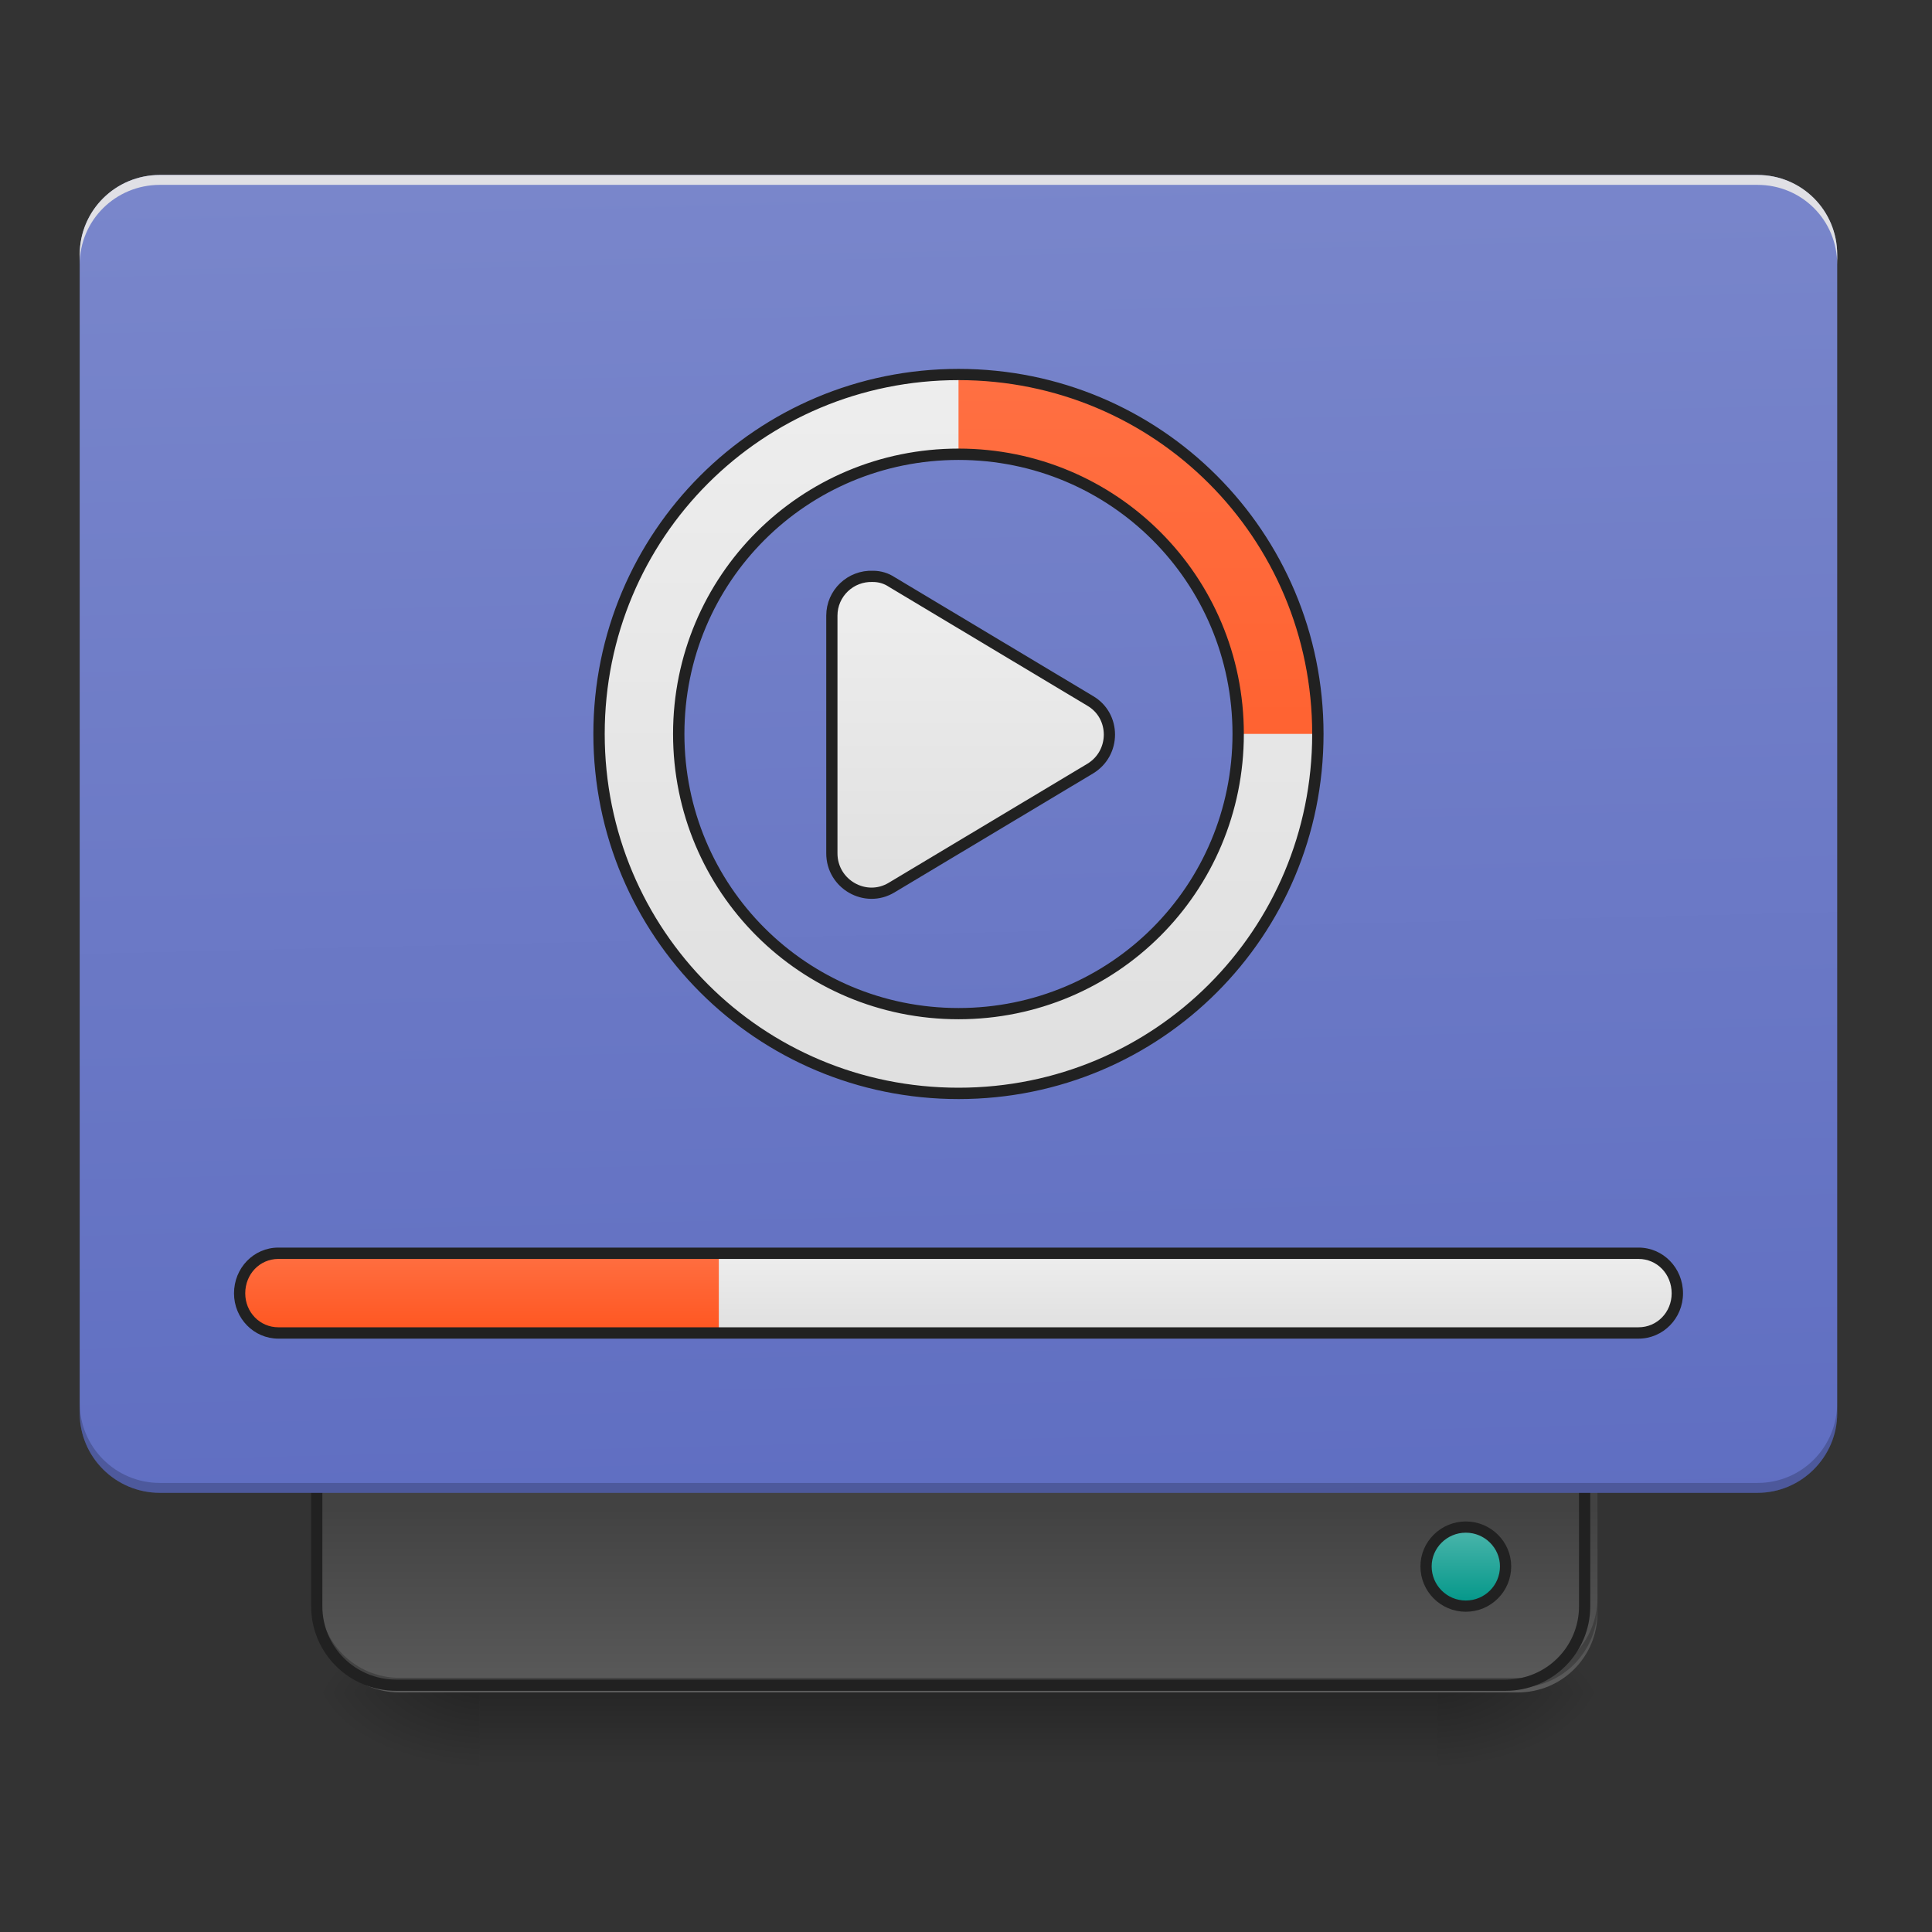 <?xml version="1.0" encoding="UTF-8"?>
<svg xmlns="http://www.w3.org/2000/svg" xmlns:xlink="http://www.w3.org/1999/xlink" width="16pt" height="16pt" viewBox="0 0 16 16" version="1.1">
<rect x="0" y="0" width="16" height="16" fill="#333333" stroke="none"/>
<defs>
<linearGradient id="linear0" gradientUnits="userSpaceOnUse" x1="254" y1="233.5" x2="254" y2="254.667" gradientTransform="matrix(0.031,0,0,0.031,-0,6.719)">
<stop offset="0" style="stop-color:rgb(0%,0%,0%);stop-opacity:0.275;"/>
<stop offset="1" style="stop-color:rgb(0%,0%,0%);stop-opacity:0;"/>
</linearGradient>
<radialGradient id="radial0" gradientUnits="userSpaceOnUse" cx="450.909" cy="189.579" fx="450.909" fy="189.579" r="21.167" gradientTransform="matrix(0,-0.039,-0.07,-0,25.073,31.798)">
<stop offset="0" style="stop-color:rgb(0%,0%,0%);stop-opacity:0.314;"/>
<stop offset="0.222" style="stop-color:rgb(0%,0%,0%);stop-opacity:0.275;"/>
<stop offset="1" style="stop-color:rgb(0%,0%,0%);stop-opacity:0;"/>
</radialGradient>
<radialGradient id="radial1" gradientUnits="userSpaceOnUse" cx="450.909" cy="189.579" fx="450.909" fy="189.579" r="21.167" gradientTransform="matrix(-0,0.039,0.07,0,-9.197,-3.764)">
<stop offset="0" style="stop-color:rgb(0%,0%,0%);stop-opacity:0.314;"/>
<stop offset="0.222" style="stop-color:rgb(0%,0%,0%);stop-opacity:0.275;"/>
<stop offset="1" style="stop-color:rgb(0%,0%,0%);stop-opacity:0;"/>
</radialGradient>
<radialGradient id="radial2" gradientUnits="userSpaceOnUse" cx="450.909" cy="189.579" fx="450.909" fy="189.579" r="21.167" gradientTransform="matrix(-0,-0.039,0.07,-0,-9.197,31.798)">
<stop offset="0" style="stop-color:rgb(0%,0%,0%);stop-opacity:0.314;"/>
<stop offset="0.222" style="stop-color:rgb(0%,0%,0%);stop-opacity:0.275;"/>
<stop offset="1" style="stop-color:rgb(0%,0%,0%);stop-opacity:0;"/>
</radialGradient>
<radialGradient id="radial3" gradientUnits="userSpaceOnUse" cx="450.909" cy="189.579" fx="450.909" fy="189.579" r="21.167" gradientTransform="matrix(0,0.039,-0.07,0,25.073,-3.764)">
<stop offset="0" style="stop-color:rgb(0%,0%,0%);stop-opacity:0.314;"/>
<stop offset="0.222" style="stop-color:rgb(0%,0%,0%);stop-opacity:0.275;"/>
<stop offset="1" style="stop-color:rgb(0%,0%,0%);stop-opacity:0;"/>
</radialGradient>
<linearGradient id="linear1" gradientUnits="userSpaceOnUse" x1="840" y1="1455.118" x2="840" y2="1695.118" gradientTransform="matrix(0.008,0,0,-0.008,0,26.049)">
<stop offset="0" style="stop-color:rgb(38.039%,38.039%,38.039%);stop-opacity:1;"/>
<stop offset="1" style="stop-color:rgb(25.882%,25.882%,25.882%);stop-opacity:1;"/>
</linearGradient>
<linearGradient id="linear2" gradientUnits="userSpaceOnUse" x1="306.917" y1="-25.792" x2="305.955" y2="-141.415" gradientTransform="matrix(0.038,0,0,0.109,-2.927,16.821)">
<stop offset="0" style="stop-color:rgb(36.078%,41.961%,75.294%);stop-opacity:1;"/>
<stop offset="1" style="stop-color:rgb(47.451%,52.549%,79.608%);stop-opacity:1;"/>
</linearGradient>
<linearGradient id="linear3" gradientUnits="userSpaceOnUse" x1="444.5" y1="185.875" x2="444.5" y2="148.833" gradientTransform="matrix(0.5,0,0,0.571,169.333,-297.381)">
<stop offset="0" style="stop-color:rgb(30.196%,71.373%,67.451%);stop-opacity:1;"/>
<stop offset="1" style="stop-color:rgb(0%,58.824%,53.333%);stop-opacity:1;"/>
</linearGradient>
<linearGradient id="linear4" gradientUnits="userSpaceOnUse" x1="254" y1="43" x2="254" y2="-41.667" gradientTransform="matrix(1,0,0,1,0,-21.166)">
<stop offset="0" style="stop-color:rgb(87.843%,87.843%,87.843%);stop-opacity:1;"/>
<stop offset="1" style="stop-color:rgb(93.333%,93.333%,93.333%);stop-opacity:1;"/>
</linearGradient>
<linearGradient id="linear5" gradientUnits="userSpaceOnUse" x1="960" y1="1175.118" x2="960" y2="455.118" gradientTransform="matrix(0.008,0,0,0.008,0,-0.662)">
<stop offset="0" style="stop-color:rgb(87.843%,87.843%,87.843%);stop-opacity:1;"/>
<stop offset="1" style="stop-color:rgb(93.333%,93.333%,93.333%);stop-opacity:1;"/>
</linearGradient>
<linearGradient id="linear6" gradientUnits="userSpaceOnUse" x1="960" y1="1175.118" x2="960" y2="455.118" gradientTransform="matrix(0.008,0,0,0.008,0,-0.662)">
<stop offset="0" style="stop-color:rgb(100%,34.118%,13.333%);stop-opacity:1;"/>
<stop offset="1" style="stop-color:rgb(100%,43.922%,26.275%);stop-opacity:1;"/>
</linearGradient>
<linearGradient id="linear7" gradientUnits="userSpaceOnUse" x1="254" y1="138.25" x2="254" y2="117.083" gradientTransform="matrix(0.03,0,0,0.031,0.054,6.719)">
<stop offset="0" style="stop-color:rgb(87.843%,87.843%,87.843%);stop-opacity:1;"/>
<stop offset="1" style="stop-color:rgb(93.333%,93.333%,93.333%);stop-opacity:1;"/>
</linearGradient>
<linearGradient id="linear8" gradientUnits="userSpaceOnUse" x1="254" y1="138.25" x2="254" y2="117.083" gradientTransform="matrix(0.03,0,0,0.031,0.054,6.719)">
<stop offset="0" style="stop-color:rgb(100%,34.118%,13.333%);stop-opacity:1;"/>
<stop offset="1" style="stop-color:rgb(100%,43.922%,26.275%);stop-opacity:1;"/>
</linearGradient>
</defs>
<g id="surface1">
<path style=" stroke:none;fill-rule:nonzero;fill:url(#linear0);" d="M 3.969 14.016 L 11.906 14.016 L 11.906 14.68 L 3.969 14.68 Z M 3.969 14.016 "/>
<path style=" stroke:none;fill-rule:nonzero;fill:url(#radial0);" d="M 11.906 14.016 L 13.23 14.016 L 13.23 13.355 L 11.906 13.355 Z M 11.906 14.016 "/>
<path style=" stroke:none;fill-rule:nonzero;fill:url(#radial1);" d="M 3.969 14.016 L 2.645 14.016 L 2.645 14.68 L 3.969 14.68 Z M 3.969 14.016 "/>
<path style=" stroke:none;fill-rule:nonzero;fill:url(#radial2);" d="M 3.969 14.016 L 2.645 14.016 L 2.645 13.355 L 3.969 13.355 Z M 3.969 14.016 "/>
<path style=" stroke:none;fill-rule:nonzero;fill:url(#radial3);" d="M 11.906 14.016 L 13.23 14.016 L 13.23 14.68 L 11.906 14.68 Z M 11.906 14.016 "/>
<path style=" stroke:none;fill-rule:nonzero;fill:url(#linear1);" d="M 3.309 14.016 C 2.941 14.016 2.645 13.723 2.645 13.355 L 2.645 12.031 L 13.23 12.031 L 13.23 13.355 C 13.23 13.723 12.934 14.016 12.57 14.016 Z M 3.309 14.016 "/>
<path style=" stroke:none;fill-rule:nonzero;fill:rgb(0%,0%,0%);fill-opacity:0.235;" d="M 3.309 13.977 C 2.941 13.977 2.645 13.68 2.645 13.312 L 2.645 13.23 C 2.645 13.598 2.941 13.895 3.309 13.895 L 12.57 13.895 C 12.934 13.895 13.23 13.598 13.23 13.23 L 13.23 13.312 C 13.23 13.68 12.934 13.977 12.57 13.977 Z M 3.309 13.977 "/>
<path style="fill:none;stroke-width:3;stroke-linecap:round;stroke-linejoin:miter;stroke:rgb(12.941%,12.941%,12.941%);stroke-opacity:1;stroke-miterlimit:4;" d="M 105.865 233.457 C 94.116 233.457 84.617 224.083 84.617 212.334 L 84.617 169.963 L 423.335 169.963 L 423.335 212.334 C 423.335 224.083 413.835 233.457 402.212 233.457 Z M 105.865 233.457 " transform="matrix(0.031,0,0,0.031,0,6.719)"/>
<path style=" stroke:none;fill-rule:nonzero;fill:url(#linear2);" d="M 1.324 1.449 L 14.555 1.449 C 14.918 1.449 15.215 1.746 15.215 2.109 L 15.215 11.703 C 15.215 12.066 14.918 12.363 14.555 12.363 L 1.324 12.363 C 0.957 12.363 0.66 12.066 0.66 11.703 L 0.66 2.109 C 0.66 1.746 0.957 1.449 1.324 1.449 Z M 1.324 1.449 "/>
<path style=" stroke:none;fill-rule:nonzero;fill:rgb(0%,0%,0%);fill-opacity:0.196;" d="M 1.324 12.363 C 0.957 12.363 0.66 12.066 0.66 11.703 L 0.66 11.617 C 0.66 11.984 0.957 12.281 1.324 12.281 L 14.555 12.281 C 14.922 12.281 15.215 11.984 15.215 11.617 L 15.215 11.703 C 15.215 12.066 14.922 12.363 14.555 12.363 Z M 1.324 12.363 "/>
<path style=" stroke:none;fill-rule:nonzero;fill:rgb(90.196%,90.196%,90.196%);fill-opacity:0.937;" d="M 1.324 1.449 C 0.957 1.449 0.66 1.742 0.66 2.109 L 0.66 2.191 C 0.66 1.824 0.957 1.531 1.324 1.531 L 14.555 1.531 C 14.922 1.531 15.215 1.824 15.215 2.191 L 15.215 2.109 C 15.215 1.742 14.922 1.449 14.555 1.449 Z M 1.324 1.449 "/>
<path style="fill-rule:nonzero;fill:url(#linear3);stroke-width:3;stroke-linecap:round;stroke-linejoin:miter;stroke:rgb(12.941%,12.941%,12.941%);stroke-opacity:1;stroke-miterlimit:4;" d="M 391.588 -212.334 C 397.462 -212.334 402.212 -207.585 402.212 -201.71 C 402.212 -195.961 397.462 -191.211 391.588 -191.211 C 385.713 -191.211 380.964 -195.961 380.964 -201.71 C 380.964 -207.585 385.713 -212.334 391.588 -212.334 Z M 391.588 -212.334 " transform="matrix(0.031,0,0,-0.031,0,6.719)"/>
<path style="fill-rule:nonzero;fill:url(#linear4);stroke-width:3;stroke-linecap:round;stroke-linejoin:round;stroke:rgb(12.941%,12.941%,12.941%);stroke-opacity:1;stroke-miterlimit:4;" d="M 233.228 -62.765 C 227.228 -63.015 222.229 -58.265 222.229 -52.266 L 222.229 11.228 C 222.229 19.478 231.228 24.602 238.227 20.353 L 291.222 -11.394 C 298.097 -15.519 298.097 -25.518 291.222 -29.518 L 238.227 -61.265 C 236.727 -62.265 234.978 -62.765 233.228 -62.765 Z M 233.228 -62.765 " transform="matrix(0.031,0,0,0.031,0,6.719)"/>
<path style=" stroke:none;fill-rule:nonzero;fill:url(#linear5);" d="M 7.938 3.102 C 6.289 3.102 4.961 4.43 4.961 6.078 C 4.961 7.727 6.289 9.055 7.938 9.055 C 9.586 9.055 10.914 7.727 10.914 6.078 C 10.914 4.43 9.586 3.102 7.938 3.102 Z M 7.938 3.762 C 9.223 3.762 10.254 4.797 10.254 6.078 C 10.254 7.363 9.223 8.395 7.938 8.395 C 6.656 8.395 5.621 7.363 5.621 6.078 C 5.621 4.797 6.656 3.762 7.938 3.762 Z M 7.938 3.762 "/>
<path style=" stroke:none;fill-rule:nonzero;fill:url(#linear6);" d="M 7.938 3.102 L 7.938 3.762 C 9.223 3.762 10.254 4.797 10.254 6.078 L 10.914 6.078 C 10.914 4.43 9.586 3.102 7.938 3.102 Z M 7.938 3.102 "/>
<path style=" stroke:none;fill-rule:nonzero;fill:url(#linear7);" d="M 2.305 10.379 L 13.57 10.379 C 13.746 10.379 13.891 10.527 13.891 10.711 C 13.891 10.891 13.746 11.039 13.57 11.039 L 2.305 11.039 C 2.129 11.039 1.984 10.891 1.984 10.711 C 1.984 10.527 2.129 10.379 2.305 10.379 Z M 2.305 10.379 "/>
<path style=" stroke:none;fill-rule:nonzero;fill:url(#linear8);" d="M 2.305 10.379 C 2.129 10.379 1.984 10.527 1.984 10.711 C 1.984 10.895 2.129 11.039 2.305 11.039 L 5.953 11.039 L 5.953 10.379 Z M 2.305 10.379 "/>
<path style=" stroke:none;fill-rule:nonzero;fill:rgb(12.941%,12.941%,12.941%);fill-opacity:1;" d="M 7.938 3.055 C 6.266 3.055 4.914 4.406 4.914 6.078 C 4.914 7.754 6.266 9.102 7.938 9.102 C 9.613 9.102 10.961 7.754 10.961 6.078 C 10.961 4.406 9.613 3.055 7.938 3.055 Z M 7.938 3.148 C 9.562 3.148 10.867 4.453 10.867 6.078 C 10.867 7.703 9.562 9.008 7.938 9.008 C 6.312 9.008 5.008 7.703 5.008 6.078 C 5.008 4.453 6.312 3.148 7.938 3.148 Z M 7.938 3.715 C 6.629 3.715 5.574 4.77 5.574 6.078 C 5.574 7.387 6.629 8.441 7.938 8.441 C 9.246 8.441 10.301 7.387 10.301 6.078 C 10.301 4.77 9.246 3.715 7.938 3.715 Z M 7.938 3.809 C 9.195 3.809 10.207 4.82 10.207 6.078 C 10.207 7.336 9.195 8.348 7.938 8.348 C 6.68 8.348 5.668 7.336 5.668 6.078 C 5.668 4.82 6.68 3.809 7.938 3.809 Z M 7.938 3.809 "/>
<path style=" stroke:none;fill-rule:nonzero;fill:rgb(12.941%,12.941%,12.941%);fill-opacity:1;" d="M 2.305 10.332 C 2.102 10.332 1.938 10.5 1.938 10.711 C 1.938 10.918 2.102 11.086 2.305 11.086 L 13.57 11.086 C 13.773 11.086 13.938 10.918 13.938 10.711 C 13.938 10.5 13.773 10.332 13.57 10.332 Z M 2.305 10.426 L 13.57 10.426 C 13.723 10.426 13.844 10.551 13.844 10.711 C 13.844 10.867 13.723 10.992 13.57 10.992 L 2.305 10.992 C 2.152 10.992 2.031 10.867 2.031 10.711 C 2.031 10.551 2.152 10.426 2.305 10.426 Z M 2.305 10.426 "/>
</g>
</svg>
